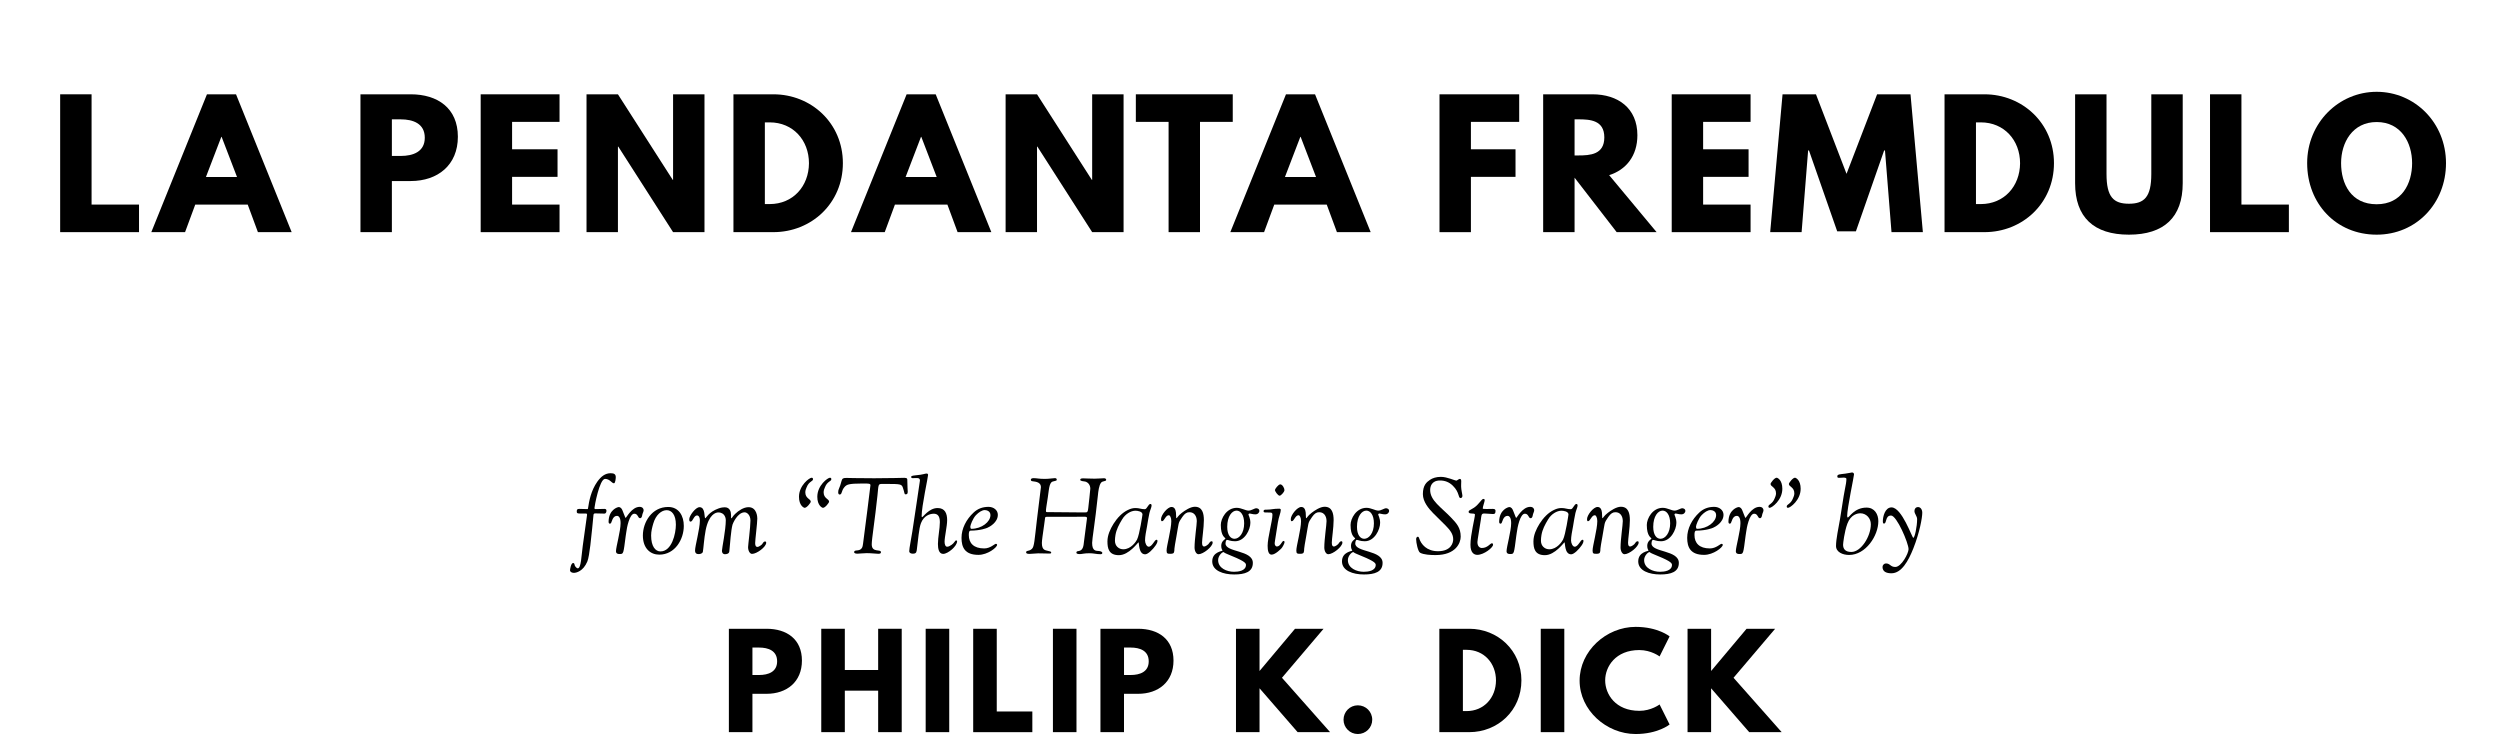<?xml version="1.0" encoding="utf-8"?>
<svg xmlns="http://www.w3.org/2000/svg" version="1.1" viewBox="0 0 1400 420">
	<title>Titlepage</title>
	<g aria-label="LA PENDANTA FREMDULO">
		<path d="M51.28,52.81l0.00,61.75l26.57,0.00l0.00,15.44l-44.16,0.00l0.00-77.19l17.59,0.00z"/>
		<path d="M132.17,52.81l31.16,77.19l-18.90,0.00l-5.71-15.44l-29.38,0.00l-5.71,15.44l-18.90,0.00l31.16-77.19l16.28,0.00z  M132.73,99.12l-8.61-22.46l-0.19,0.00l-8.61,22.46l17.40,0.00z"/>
		<path d="M201.86,52.81l28.16,0.00c15.06,0.00,26.39,7.77,26.39,23.77c0.00,15.91-11.32,24.80-26.39,24.80l-10.57,0.00l0.00,28.63l-17.59,0.00l0.00-77.19z  M219.45,87.33l4.96,0.00c6.92,0.00,13.47-2.34,13.47-10.20c0.00-7.95-6.55-10.29-13.47-10.29l-4.96,0.00l0.00,20.49z"/>
		<path d="M313.34,52.81l0.00,15.44l-26.57,0.00l0.00,15.35l25.45,0.00l0.00,15.44l-25.45,0.00l0.00,15.53l26.57,0.00l0.00,15.44l-44.16,0.00l0.00-77.19l44.16,0.00z"/>
		<path d="M346.04,82.09l0.00,47.91l-17.59,0.00l0.00-77.19l17.59,0.00l30.69,47.91l0.19,0.00l0.00-47.91l17.59,0.00l0.00,77.19l-17.59,0.00l-30.69-47.91l-0.19,0.00z"/>
		<path d="M410.73,52.81l22.36,0.00c21.15,0.00,38.92,16.09,38.92,38.55c0.00,22.55-17.68,38.64-38.92,38.64l-22.36,0.00l0.00-77.19z  M428.32,114.28l2.71,0.00c13.01,0.00,21.89-9.92,21.99-22.83c0.00-12.91-8.89-22.92-21.99-22.92l-2.71,0.00l0.00,45.75z"/>
		<path d="M523.99,52.81l31.16,77.19l-18.90,0.00l-5.71-15.44l-29.38,0.00l-5.71,15.44l-18.90,0.00l31.16-77.19l16.28,0.00z  M524.55,99.12l-8.61-22.46l-0.19,0.00l-8.61,22.46l17.40,0.00z"/>
		<path d="M580.73,82.09l0.00,47.91l-17.59,0.00l0.00-77.19l17.59,0.00l30.69,47.91l0.19,0.00l0.00-47.91l17.59,0.00l0.00,77.19l-17.59,0.00l-30.69-47.91l-0.19,0.00z"/>
		<path d="M636.07,68.25l0.00-15.44l54.27,0.00l0.00,15.44l-18.34,0.00l0.00,61.75l-17.59,0.00l0.00-61.75l-18.34,0.00z"/>
		<path d="M736.42,52.81l31.16,77.19l-18.90,0.00l-5.71-15.44l-29.38,0.00l-5.71,15.44l-18.90,0.00l31.16-77.19l16.28,0.00z  M736.98,99.12l-8.61-22.46l-0.19,0.00l-8.61,22.46l17.40,0.00z"/>
		<path d="M850.75,52.81l0.00,15.44l-27.04,0.00l0.00,15.35l24.98,0.00l0.00,15.44l-24.98,0.00l0.00,30.97l-17.59,0.00l0.00-77.19l44.63,0.00z"/>
		<path d="M864.17,52.81l27.60,0.00c14.32,0.00,25.17,7.77,25.17,22.92c0.00,11.60-6.36,19.37-15.81,22.36l26.57,31.91l-22.36,0.00l-23.58-30.50l0.00,30.50l-17.59,0.00l0.00-77.19z  M881.76,87.05l2.06,0.00c6.64,0.00,14.60-0.47,14.60-10.11s-7.95-10.11-14.60-10.11l-2.06,0.00l0.00,20.21z"/>
		<path d="M980.32,52.81l0.00,15.44l-26.57,0.00l0.00,15.35l25.45,0.00l0.00,15.44l-25.45,0.00l0.00,15.53l26.57,0.00l0.00,15.44l-44.16,0.00l0.00-77.19l44.16,0.00z"/>
		<path d="M1059.24,130.00l-3.65-45.75l-0.47,0.00l-15.81,45.29l-10.48,0.00l-15.81-45.29l-0.47,0.00l-3.65,45.75l-17.59,0.00l6.92-77.19l18.71,0.00l17.12,44.54l17.12-44.54l18.71,0.00l6.92,77.19l-17.59,0.00z"/>
		<path d="M1088.94,52.81l22.36,0.00c21.15,0.00,38.92,16.09,38.92,38.55c0.00,22.55-17.68,38.64-38.92,38.64l-22.36,0.00l0.00-77.19z  M1106.54,114.28l2.71,0.00c13.01,0.00,21.89-9.92,21.99-22.83c0.00-12.91-8.89-22.92-21.99-22.92l-2.71,0.00l0.00,45.75z"/>
		<path d="M1222.32,52.81l0.00,49.78c0.00,19.09-10.48,28.82-30.13,28.82s-30.13-9.73-30.13-28.82l0.00-49.78l17.59,0.00l0.00,44.63c0.00,12.91,3.93,16.65,12.54,16.65s12.54-3.74,12.54-16.65l0.00-44.63l17.59,0.00z"/>
		<path d="M1255.20,52.81l0.00,61.75l26.57,0.00l0.00,15.44l-44.16,0.00l0.00-77.19l17.59,0.00z"/>
		<path d="M1292.01,91.36c0.00-22.55,17.68-39.95,38.92-39.95c21.43,0.00,38.83,17.40,38.83,39.95s-16.65,40.05-38.83,40.05c-22.83,0.00-38.92-17.50-38.92-40.05z  M1311.01,91.36c0.00,11.51,5.52,23.02,19.93,23.02c14.04,0.00,19.84-11.51,19.84-23.02s-6.18-23.02-19.84-23.02c-13.57,0.00-19.93,11.51-19.93,23.02z"/>
	</g>
	<g aria-label="from “The Hanging Stranger” by">
		<path d="M319.21,319.36c0.00-0.48,0.54-4.08,1.74-4.08c0.30,0.00,0.72,0.24,0.78,0.84c0.24,1.44,1.50,2.16,1.80,2.16c1.92,0.00,2.04-7.08,2.82-12.66c0.00,0.00,2.40-17.16,2.40-17.28c0.00-0.48-0.18-0.78-0.60-0.78l-3.66,0.00c-1.32,0.00-1.50-0.36-1.50-1.08c0.00-1.14,0.18-1.50,1.56-1.50c0.00,0.00,3.00,0.12,4.32,0.12c0.18,0.00,0.36,0.00,0.42-0.42c0.60-4.14,1.68-9.90,5.16-14.88c2.10-2.94,4.38-4.80,7.56-4.80c1.98,0.00,2.82,0.66,2.82,2.22c0.00,0.48-0.18,3.42-1.02,3.42c-1.26,0.00-2.28-2.46-4.98-2.46c-3.12,0.00-5.94,15.48-5.94,16.32c0.00,0.48,0.24,0.60,0.72,0.60c1.26,0.00,3.30-0.12,4.86-0.12c0.90,0.00,1.14,0.42,1.14,1.02s-0.18,1.62-1.20,1.62c-2.34,0.00-3.42-0.12-5.04-0.12c-1.08,0.00-0.96,0.54-1.08,1.50c-0.30,2.70-0.90,10.02-1.68,16.26c-0.48,4.02-1.08,7.68-1.68,9.12c-2.34,5.64-6.30,6.42-7.56,6.42c-1.02,0.00-2.16-0.48-2.16-1.44z"/>
		<path d="M340.81,292.24c0.00-6.84,5.10-8.28,5.64-8.28c1.26,0.00,1.86,1.14,2.22,2.10c1.50,3.90,1.56,3.96,1.68,3.96c0.42,0.00,3.42-6.18,7.86-6.18c1.56,0.00,2.22,1.02,2.22,1.86c0.00,0.78-0.48,1.56-0.66,2.22c-0.12,0.42-0.24,2.28-1.32,2.28c-1.32,0.00-1.08-2.52-3.24-2.52c-2.70,0.00-4.20,7.86-4.50,10.38l-0.30,1.98c-1.32,10.20-1.20,10.20-3.36,10.20l-0.30,0.00c-0.60,0.00-1.80-0.12-1.80-1.56c0.00-2.40,2.58-11.22,2.58-15.72c0.00-3.00-0.96-4.08-2.04-4.08c-2.46,0.00-2.94,3.60-3.30,4.02c-0.18,0.18-0.36,0.36-0.66,0.36c-0.24,0.00-0.72-0.18-0.72-1.02z"/>
		<path d="M360.01,299.86c0.00-7.44,5.04-15.96,14.16-15.96c6.00,0.00,8.76,4.98,8.76,10.62c0.00,7.50-4.92,16.08-13.74,16.08c-4.92,0.00-9.18-3.42-9.18-10.74z  M364.63,299.92c0.00,6.06,2.40,8.88,5.22,8.88c6.42,0.00,8.64-10.02,8.64-15.00c0.00-5.64-2.40-8.10-5.16-8.10c-2.88,0.00-6.12,2.64-7.50,7.50c-0.60,2.10-1.20,4.26-1.20,6.72z"/>
		<path d="M385.99,290.68c0.00-1.80,3.48-6.66,5.76-6.66c3.48,0.00,2.46,6.18,3.24,6.18c0.42,0.00,1.80-3.48,7.38-5.46c1.50-0.54,2.64-0.66,3.48-0.66c2.94,0.00,3.54,2.58,3.54,4.44l0.00,1.26c0.00,0.24,0.06,0.48,0.12,0.48c0.42,0.00,0.78-1.20,2.22-2.52c1.80-1.74,4.68-3.72,7.44-3.72c4.74,0.00,4.92,5.58,4.92,6.36c0.00,2.70-1.20,11.82-1.20,13.80c0.00,1.56,0.54,2.10,1.20,2.10c1.08,0.00,2.58-1.38,2.58-1.38c0.72-0.90,0.90-1.68,1.80-1.68c0.42,0.00,0.60,0.36,0.60,0.72c0.00,2.34-5.28,6.24-7.92,6.24c-1.20,0.00-2.22-1.68-2.22-3.78c0.00-1.14,1.32-11.22,1.32-14.88c0.00-3.18-1.98-4.62-3.24-4.62c-4.02,0.00-6.66,6.36-6.78,6.84c-0.90,3.18-1.38,10.80-1.80,15.00c-0.12,1.44-1.68,1.62-2.46,1.62c-1.20,0.00-1.68-0.90-1.68-1.92c0.00-1.50,2.16-11.52,2.16-17.22c0.00-0.72-0.36-4.26-4.26-4.26c-1.38,0.00-5.28,1.14-7.02,9.96c-0.90,4.68-1.20,10.08-1.56,12.06c-0.12,0.78-1.20,1.32-2.28,1.32s-2.10-0.30-2.10-2.04c0.00-2.52,2.70-12.06,2.70-16.68c0.00-2.34-0.96-2.94-1.56-2.94c-1.86,0.00-2.34,3.48-3.66,3.48c-0.66,0.00-0.72-0.66-0.72-1.44z"/>
		<path d="M447.43,278.20c0.00-6.42,5.88-10.68,7.08-10.68c0.60,0.00,0.78,0.48,0.78,0.78c0.00,1.38-2.28,1.14-3.60,4.62c-0.30,0.72-0.72,1.68-0.72,2.76c0.00,3.54,3.06,3.66,3.06,5.28c0.00,0.54-2.16,3.42-3.42,3.42c-0.48,0.00-3.18-1.26-3.18-6.18z  M457.69,278.20c0.00-6.42,5.88-10.68,7.08-10.68c0.60,0.00,0.78,0.48,0.78,0.78c0.00,1.38-2.28,1.14-3.60,4.62c-0.30,0.72-0.72,1.68-0.72,2.76c0.00,3.54,3.06,3.66,3.06,5.28c0.00,0.54-2.16,3.42-3.42,3.42c-0.48,0.00-3.18-1.26-3.18-6.18z"/>
		<path d="M469.39,275.62c0.00-1.86,0.72-1.74,1.92-6.42c0.36-1.32,0.96-1.56,2.76-1.56c4.20,0.00,2.22,0.18,15.48,0.18c10.20,0.00,14.82-0.24,16.86-0.24c1.68,0.00,1.68,0.66,1.68,1.20c0.00,3.48,0.24,5.52,0.24,6.66c0.00,1.26-0.60,1.38-1.14,1.38c-0.96,0.00-0.42-0.54-1.62-3.84c-0.66-1.86-1.50-1.98-8.94-1.98l-2.70,0.00c-2.28,0.00-1.92,0.42-2.58,6.72c-1.38,13.26-3.18,24.06-3.18,27.12c0.00,4.86,5.16,2.46,5.16,4.38c0.00,0.72-0.54,0.90-1.50,0.90c-1.20,0.00-3.78-0.36-6.42-0.36c-1.92,0.00-4.08,0.30-5.16,0.30c-1.02,0.00-1.92-0.18-1.92-0.84c0.00-0.96,0.84-0.90,1.86-1.02c0.90-0.12,1.80-0.30,2.46-1.32c0.42-0.66,0.54-1.56,0.66-2.46c0.84-6.30,4.14-32.10,4.14-32.70c0.00-0.96-0.96-0.96-4.26-0.96c-8.34,0.00-9.06,0.66-10.32,2.04c-1.86,2.16-1.20,4.14-2.70,4.14c-0.60,0.00-0.78-0.66-0.78-1.32z"/>
		<path d="M509.17,308.62c0.00-1.62,1.26-7.68,1.74-10.98c0.66-4.44,4.26-28.14,4.26-28.56c0.00-1.02-0.60-1.38-1.68-1.38c-1.26,0.00-1.98,0.06-2.46,0.06c-0.36,0.00-0.78-0.12-0.78-0.72c0.00-0.30,0.24-0.66,2.28-0.84c4.92-0.42,5.16-1.02,6.48-1.02c0.42,0.00,0.72,0.36,0.72,0.78c0.00,1.32-3.60,17.52-3.60,22.98c0.00,0.36,0.06,0.66,0.24,0.66c0.60,0.00,3.84-5.10,8.70-5.10c4.14,0.00,5.34,3.06,5.34,6.78c0.00,3.42-1.44,9.36-1.44,12.12c0.00,1.62,0.54,2.76,1.44,2.76c0.96,0.00,1.74-0.60,2.52-1.08c1.26-0.78,1.98-2.46,2.46-2.46c0.36,0.00,0.60,0.18,0.60,0.48c0.00,2.76-5.16,7.08-7.80,7.08c-2.46,0.00-2.94-3.00-2.94-5.58c0.00-3.72,1.08-8.64,1.08-12.24c0.00-3.78-1.62-4.68-3.42-4.68c-2.16,0.00-5.52,1.08-7.14,5.22c-1.20,3.00-1.56,9.24-2.40,15.36c-0.24,1.56-0.96,1.80-2.22,1.80c-0.66,0.00-1.98-0.24-1.98-1.44z"/>
		<path d="M538.45,301.18c0.00-5.16,2.64-10.32,6.78-14.16c2.22-2.10,4.98-3.18,8.34-3.18c2.82,0.00,5.22,1.80,5.22,4.44c0.00,4.32-4.68,6.78-5.82,7.26c-0.54,0.24-3.78,1.56-9.42,1.62c-0.84,0.00-1.02,0.90-1.02,2.46c0.00,4.50,2.70,7.50,8.64,7.50c3.42,0.00,5.82-2.58,6.48-2.58c0.48,0.00,0.72,0.24,0.72,0.60c0.00,1.38-5.22,5.58-10.44,5.58c-7.62,0.00-9.48-4.20-9.48-9.54z  M543.37,294.94c0.00,0.42,0.12,1.20,0.54,1.20c5.82,0.00,10.74-3.90,10.74-7.68c0.00-2.28-2.16-2.82-3.18-2.82c-1.50,0.00-3.36,1.20-4.92,2.82c-1.80,1.86-3.18,5.70-3.18,6.48z"/>
		<path d="M574.63,309.34c0.00-1.32,1.62-0.36,3.30-2.04c1.26-1.26,1.38-4.56,2.82-16.86c1.02-8.34,2.16-17.46,2.16-17.58c0.00-3.54-4.26-3.06-5.16-3.48c-0.36-0.12-0.48-0.42-0.48-0.72c0.00-0.48,0.36-0.90,1.62-0.90c1.68,0.00,2.82,0.42,6.18,0.42c2.58,0.00,4.44-0.42,5.64-0.42c0.42,0.00,1.08,0.06,1.08,0.90c0.00,0.96-2.22,0.48-3.12,1.56c-1.44,1.68-1.32,5.70-2.70,13.50c-0.18,1.14-0.24,1.92-0.24,2.34c0.00,0.72,0.24,0.72,0.72,0.72c1.98,0.00,3.96,0.06,19.98,0.18l1.20,0.00c1.32,0.00,1.56-0.24,1.80-2.46c0.18-1.74,1.14-10.14,1.14-10.80c0.00-2.04-1.14-3.36-2.40-3.90c-0.90-0.36-3.24-0.18-3.24-1.14c0.00-0.48,0.36-0.78,1.62-0.78c1.68,0.00,3.06,0.18,6.42,0.18c2.58,0.00,3.96-0.24,5.16-0.24c0.42,0.00,1.32,0.06,1.32,0.90c0.00,0.96-1.92,0.48-2.82,1.56c-1.20,1.38-1.62,5.10-1.80,7.02c-1.68,15.84-3.24,24.48-3.24,26.70c0.00,4.68,2.16,4.44,3.72,4.56c0.90,0.06,1.98,0.42,1.98,1.08c0.00,0.60-0.48,0.72-1.08,0.72c-2.34,0.00-3.60-0.54-6.12-0.54c-3.06,0.00-4.14,0.48-5.40,0.48c-1.32,0.00-1.92-0.30-1.92-0.78c0.00-0.66,0.42-0.84,1.14-0.90c2.88-0.30,2.88-3.54,3.12-5.34c0.60-4.26,1.68-12.66,1.68-12.96c0.00-0.84-0.18-0.96-2.04-0.96c-1.20,0.00-3.06,0.06-6.00,0.06l-14.10,0.00c-1.38,0.00-1.26,0.06-1.44,1.50l-0.42,3.12c-0.78,5.40-1.26,8.76-1.26,10.02c0.00,4.14,1.92,4.02,3.42,4.44c0.96,0.24,1.80,0.30,1.80,0.96c0.00,0.54-0.54,0.54-0.96,0.54c-2.52,0.00-3.18-0.12-6.36-0.12c-1.38,0.00-3.24,0.30-4.68,0.30c-1.20,0.00-2.04-0.12-2.04-0.84z"/>
		<path d="M620.17,303.16c0.00-3.36,1.50-6.78,3.36-9.78c2.16-3.42,4.92-6.30,8.10-7.80c1.62-0.78,2.82-1.08,4.38-1.08c1.86,0.00,3.12,0.66,5.10,0.66c1.20,0.00,1.92-2.94,3.12-2.94c0.36,0.00,0.66,0.24,0.66,0.90c0.00,0.96-0.78,2.40-1.20,4.14c-0.54,2.22-0.90,4.98-1.38,7.68c-0.48,2.64-1.08,5.40-1.08,7.68c0.00,1.56,0.90,3.54,2.04,3.54c1.98,0.00,3.24-3.90,4.38-3.90c0.48,0.00,0.54,0.42,0.54,0.66c0.00,0.60-0.30,1.50-1.08,2.58c-1.50,2.16-4.20,4.92-5.82,4.92c-3.84,0.00-3.30-6.72-3.72-6.72c-0.30,0.00-5.28,7.20-10.98,7.20s-6.42-3.84-6.42-7.74z  M624.37,302.80c0.00,3.00,2.16,4.80,4.68,4.80c4.32,0.00,7.14-4.32,7.68-5.40c1.44-2.88,3.06-13.92,3.06-14.10c0.00-1.68-2.70-2.10-3.96-2.10c-2.46,0.00-5.64,1.80-7.44,4.86c-1.74,2.88-3.18,5.58-3.72,8.70c-0.18,1.08-0.30,2.16-0.30,3.24z"/>
		<path d="M650.17,290.74c0.00-2.34,3.60-6.84,5.88-6.84c3.48,0.00,2.22,6.30,2.76,6.30c0.36,0.00,0.78-1.32,3.00-3.00c1.62-1.26,4.80-3.42,7.32-3.42c4.20,0.00,5.04,3.72,5.04,7.50c0.00,4.20-1.02,10.56-1.02,12.60c0.00,1.68,0.48,2.16,1.14,2.16c1.02,0.00,2.40-1.32,2.40-1.32c0.72-0.90,0.96-1.62,1.86-1.62c0.42,0.00,0.54,0.36,0.54,0.72c0.00,2.34-5.28,6.54-7.92,6.54c-1.20,0.00-2.22-1.68-2.22-3.78c0.00-4.56,1.26-12.60,1.26-14.82c0.00-0.96-0.30-4.92-4.20-4.92c-1.38,0.00-2.52,0.66-3.90,2.64c-2.58,3.66-1.86,3.12-3.30,10.86c-1.50,8.10-1.08,7.38-1.20,8.22c-0.18,1.32-0.66,1.56-2.22,1.56c-1.62,0.00-2.10-0.12-2.10-1.86c0.00-2.52,2.64-11.82,2.64-16.44c0.00-2.10-0.78-3.30-1.38-3.30c-1.86,0.00-2.52,3.36-3.84,3.36c-0.42,0.00-0.54-0.48-0.54-1.14z"/>
		<path d="M678.85,314.38c0.00-5.40,5.76-5.70,5.76-6.06s-0.72-0.72-0.72-2.64c0.00-2.88,2.34-3.60,2.34-4.14c0.00-0.48-2.58-1.02-2.58-7.56c0.00-3.60,3.18-9.60,8.94-9.60c2.52,0.00,4.86,1.56,6.60,1.56c1.62,0.00,3.30-1.32,4.32-1.32c0.54,0.00,1.74,0.30,1.74,1.56c0.00,0.66-0.72,1.86-2.22,1.86c-1.56,0.00-2.70-0.48-3.18-0.48c-0.36,0.00-0.72,0.30-0.72,0.54c0.00,0.42,1.08,2.04,1.08,4.68c0.00,3.78-3.12,10.32-8.58,10.32c-2.76,0.00-3.66-0.78-4.62-0.78c-0.06,0.00-0.72,0.48-0.72,2.04c0.00,5.04,15.30,3.60,15.30,10.86c0.00,5.10-4.44,6.48-10.44,6.48c-6.18,0.00-12.30-2.10-12.30-7.32z  M682.15,313.66c0.00,4.56,4.92,6.54,8.88,6.54c2.52,0.00,6.72-0.54,6.72-3.90c0.00-1.26-1.80-2.52-10.56-6.06c-1.50-0.60-1.98-1.08-1.98-1.08c-0.90,0.00-3.06,2.10-3.06,4.50z  M687.25,295.00c0.00,4.68,1.92,6.72,4.08,6.72c2.58,0.00,5.40-3.12,5.40-8.64c0.00-4.80-2.04-7.14-4.26-7.14c-2.52,0.00-5.22,3.12-5.22,9.06z"/>
		<path d="M707.59,286.24c0.00-0.78,0.72-0.84,1.38-0.84l0.60,0.00c2.40,0.00,3.42-0.54,6.84-0.54c0.42,0.00,0.84,0.24,0.84,0.66c0.00,1.56-1.14,3.90-1.62,6.96c-1.80,11.34-1.80,11.22-1.80,11.94c0.00,0.84,0.60,1.62,1.20,1.62c2.04,0.00,2.88-3.12,3.72-3.12c0.36,0.00,0.60,0.24,0.60,0.66c0.00,0.72-1.08,2.76-1.74,3.48c0.00,0.00-3.30,3.54-5.52,3.54c-1.80,0.00-2.22-2.40-2.22-4.98c0.00-4.56,2.70-13.92,2.70-17.34c0.00-1.02-0.36-1.26-1.44-1.26c-1.26,0.00-2.22-0.06-2.70-0.06c-0.36,0.00-0.84-0.12-0.84-0.72z  M713.95,274.42c0.00-0.54,1.92-3.18,3.00-3.18c1.20,0.00,2.34,2.10,2.34,3.18c0.00,1.20-2.10,3.18-2.64,3.18c-1.08,0.00-2.70-2.58-2.70-3.18z"/>
		<path d="M722.83,290.74c0.00-2.34,3.60-6.84,5.88-6.84c3.48,0.00,2.22,6.30,2.76,6.30c0.36,0.00,0.78-1.32,3.00-3.00c1.62-1.26,4.80-3.42,7.32-3.42c4.20,0.00,5.04,3.72,5.04,7.50c0.00,4.20-1.02,10.56-1.02,12.60c0.00,1.68,0.48,2.16,1.14,2.16c1.02,0.00,2.40-1.32,2.40-1.32c0.72-0.90,0.96-1.62,1.86-1.62c0.42,0.00,0.54,0.36,0.54,0.72c0.00,2.34-5.28,6.54-7.92,6.54c-1.20,0.00-2.22-1.68-2.22-3.78c0.00-4.56,1.26-12.60,1.26-14.82c0.00-0.96-0.30-4.92-4.20-4.92c-1.38,0.00-2.52,0.66-3.90,2.64c-2.58,3.66-1.86,3.12-3.30,10.86c-1.50,8.10-1.08,7.38-1.20,8.22c-0.18,1.32-0.66,1.56-2.22,1.56c-1.62,0.00-2.10-0.12-2.10-1.86c0.00-2.52,2.64-11.82,2.64-16.44c0.00-2.10-0.78-3.30-1.38-3.30c-1.86,0.00-2.52,3.36-3.84,3.36c-0.42,0.00-0.54-0.48-0.54-1.14z"/>
		<path d="M751.51,314.38c0.00-5.40,5.76-5.70,5.76-6.06s-0.72-0.72-0.72-2.64c0.00-2.88,2.34-3.60,2.34-4.14c0.00-0.48-2.58-1.02-2.58-7.56c0.00-3.60,3.18-9.60,8.94-9.60c2.52,0.00,4.86,1.56,6.60,1.56c1.62,0.00,3.30-1.32,4.32-1.32c0.54,0.00,1.74,0.30,1.74,1.56c0.00,0.66-0.72,1.86-2.22,1.86c-1.56,0.00-2.70-0.48-3.18-0.48c-0.36,0.00-0.72,0.30-0.72,0.54c0.00,0.42,1.08,2.04,1.08,4.68c0.00,3.78-3.12,10.32-8.58,10.32c-2.76,0.00-3.66-0.78-4.62-0.78c-0.06,0.00-0.72,0.48-0.72,2.04c0.00,5.04,15.30,3.60,15.30,10.86c0.00,5.10-4.44,6.48-10.44,6.48c-6.18,0.00-12.30-2.10-12.30-7.32z  M754.81,313.66c0.00,4.56,4.92,6.54,8.88,6.54c2.52,0.00,6.72-0.54,6.72-3.90c0.00-1.26-1.80-2.52-10.56-6.06c-1.50-0.60-1.98-1.08-1.98-1.08c-0.90,0.00-3.06,2.10-3.06,4.50z  M759.91,295.00c0.00,4.68,1.92,6.72,4.08,6.72c2.58,0.00,5.40-3.12,5.40-8.64c0.00-4.80-2.04-7.14-4.26-7.14c-2.52,0.00-5.22,3.12-5.22,9.06z"/>
		<path d="M793.03,301.96c0.00-0.30,0.12-1.38,0.96-1.38c0.36,0.00,0.54,0.30,0.66,0.66c1.14,3.66,4.38,7.44,10.62,7.44c7.26,0.00,8.52-4.62,8.52-6.66c0.00-2.88-1.62-5.04-4.26-7.74l-7.02-6.96c-2.40-2.46-5.70-6.30-5.70-10.62c0.00-4.98,2.10-6.72,3.96-7.98c1.38-0.96,3.48-1.68,6.12-1.68c3.60,0.00,7.68,2.10,8.76,2.10c0.24,0.00,1.32-0.96,1.86-0.96c0.36,0.00,0.78,0.24,0.78,1.26c0.00,0.66-0.06,1.32-0.06,2.10l0.00,1.02c0.00,1.56,0.72,4.38,0.72,5.16s-0.60,1.20-0.96,1.20c-1.62,0.00-0.42-3.06-4.44-6.96c-2.04-1.98-4.38-2.88-7.14-2.88c-4.86,0.00-5.52,3.54-5.52,5.34c0.00,5.88,6.12,9.60,11.64,15.36c3.12,3.24,5.46,5.76,5.46,10.74c0.00,3.48-2.70,10.32-14.10,10.32c-2.64,0.00-6.66-0.18-8.64-1.32c-1.20-0.66-2.22-5.64-2.22-7.56z"/>
		<path d="M822.43,286.60c0.00-1.20,2.28-1.14,4.92-3.90c2.40-2.52,2.52-3.30,3.48-3.30c0.30,0.00,0.60,0.18,0.60,0.72c0.00,0.78-1.08,3.60-1.08,4.50c0.00,0.36,0.12,0.42,2.10,0.42c2.34,0.00,2.82-0.06,3.48-0.06c1.26,0.00,1.56,0.42,1.56,1.14c0.00,1.38-0.36,1.74-1.44,1.74c-0.96,0.00-3.54-0.30-4.86-0.30c-1.74,0.00-1.56,1.08-1.92,3.54c-0.54,3.72-1.92,11.52-1.92,12.48c0.00,3.18,2.22,3.30,2.46,3.30c3.30,0.00,4.68-2.64,5.64-2.64c0.18,0.00,0.66,0.00,0.66,0.84c0.00,1.56-5.10,5.64-8.82,5.64c-1.62,0.00-3.84-0.96-3.84-5.64c0.00-5.52,2.52-15.24,2.52-16.86c0.00-1.26-3.54,0.06-3.54-1.62z"/>
		<path d="M839.53,292.24c0.00-6.84,5.10-8.28,5.64-8.28c1.26,0.00,1.86,1.14,2.22,2.10c1.50,3.90,1.56,3.96,1.68,3.96c0.42,0.00,3.42-6.18,7.86-6.18c1.56,0.00,2.22,1.02,2.22,1.86c0.00,0.78-0.48,1.56-0.66,2.22c-0.12,0.42-0.24,2.28-1.32,2.28c-1.32,0.00-1.08-2.52-3.24-2.52c-2.70,0.00-4.20,7.86-4.50,10.38l-0.30,1.98c-1.32,10.20-1.20,10.20-3.36,10.20l-0.30,0.00c-0.60,0.00-1.80-0.12-1.80-1.56c0.00-2.40,2.58-11.22,2.58-15.72c0.00-3.00-0.96-4.08-2.04-4.08c-2.46,0.00-2.94,3.60-3.30,4.02c-0.18,0.18-0.36,0.36-0.66,0.36c-0.24,0.00-0.72-0.18-0.72-1.02z"/>
		<path d="M858.73,303.16c0.00-3.36,1.50-6.78,3.36-9.78c2.16-3.42,4.92-6.30,8.10-7.80c1.62-0.78,2.82-1.08,4.38-1.08c1.86,0.00,3.12,0.66,5.10,0.66c1.20,0.00,1.92-2.94,3.12-2.94c0.36,0.00,0.66,0.24,0.66,0.90c0.00,0.96-0.78,2.40-1.20,4.14c-0.54,2.22-0.90,4.98-1.38,7.68c-0.48,2.64-1.08,5.40-1.08,7.68c0.00,1.56,0.90,3.54,2.04,3.54c1.98,0.00,3.24-3.90,4.38-3.90c0.48,0.00,0.54,0.42,0.54,0.66c0.00,0.60-0.30,1.50-1.08,2.58c-1.50,2.16-4.20,4.92-5.82,4.92c-3.84,0.00-3.30-6.72-3.72-6.72c-0.30,0.00-5.28,7.20-10.98,7.20s-6.42-3.84-6.42-7.74z  M862.93,302.80c0.00,3.00,2.16,4.80,4.68,4.80c4.32,0.00,7.14-4.32,7.68-5.40c1.44-2.88,3.06-13.92,3.06-14.10c0.00-1.68-2.70-2.10-3.96-2.10c-2.46,0.00-5.64,1.80-7.44,4.86c-1.74,2.88-3.18,5.58-3.72,8.70c-0.18,1.08-0.30,2.16-0.30,3.24z"/>
		<path d="M888.73,290.74c0.00-2.34,3.60-6.84,5.88-6.84c3.48,0.00,2.22,6.30,2.76,6.30c0.36,0.00,0.78-1.32,3.00-3.00c1.62-1.26,4.80-3.42,7.32-3.42c4.20,0.00,5.04,3.72,5.04,7.50c0.00,4.20-1.02,10.56-1.02,12.60c0.00,1.68,0.48,2.16,1.14,2.16c1.02,0.00,2.40-1.32,2.40-1.32c0.72-0.90,0.96-1.62,1.86-1.62c0.42,0.00,0.54,0.36,0.54,0.72c0.00,2.34-5.28,6.54-7.92,6.54c-1.20,0.00-2.22-1.68-2.22-3.78c0.00-4.56,1.26-12.60,1.26-14.82c0.00-0.96-0.30-4.92-4.20-4.92c-1.38,0.00-2.52,0.66-3.90,2.64c-2.58,3.66-1.86,3.12-3.30,10.86c-1.50,8.10-1.08,7.38-1.20,8.22c-0.18,1.32-0.66,1.56-2.22,1.56c-1.62,0.00-2.10-0.12-2.10-1.86c0.00-2.52,2.64-11.82,2.64-16.44c0.00-2.10-0.78-3.30-1.38-3.30c-1.86,0.00-2.52,3.36-3.84,3.36c-0.42,0.00-0.54-0.48-0.54-1.14z"/>
		<path d="M917.41,314.38c0.00-5.40,5.76-5.70,5.76-6.06s-0.72-0.72-0.72-2.64c0.00-2.88,2.34-3.60,2.34-4.14c0.00-0.48-2.58-1.02-2.58-7.56c0.00-3.60,3.18-9.60,8.94-9.60c2.52,0.00,4.86,1.56,6.60,1.56c1.62,0.00,3.30-1.32,4.32-1.32c0.54,0.00,1.74,0.30,1.74,1.56c0.00,0.66-0.72,1.86-2.22,1.86c-1.56,0.00-2.70-0.48-3.18-0.48c-0.36,0.00-0.72,0.30-0.72,0.54c0.00,0.42,1.08,2.04,1.08,4.68c0.00,3.78-3.12,10.32-8.58,10.32c-2.76,0.00-3.66-0.78-4.62-0.78c-0.06,0.00-0.72,0.48-0.72,2.04c0.00,5.04,15.30,3.60,15.30,10.86c0.00,5.10-4.44,6.48-10.44,6.48c-6.18,0.00-12.30-2.10-12.30-7.32z  M920.71,313.66c0.00,4.56,4.92,6.54,8.88,6.54c2.52,0.00,6.72-0.54,6.72-3.90c0.00-1.26-1.80-2.52-10.56-6.06c-1.50-0.60-1.98-1.08-1.98-1.08c-0.90,0.00-3.06,2.10-3.06,4.50z  M925.81,295.00c0.00,4.68,1.92,6.72,4.08,6.72c2.58,0.00,5.40-3.12,5.40-8.64c0.00-4.80-2.04-7.14-4.26-7.14c-2.52,0.00-5.22,3.12-5.22,9.06z"/>
		<path d="M944.83,301.18c0.00-5.16,2.64-10.32,6.78-14.16c2.22-2.10,4.98-3.18,8.34-3.18c2.82,0.00,5.22,1.80,5.22,4.44c0.00,4.32-4.68,6.78-5.82,7.26c-0.54,0.24-3.78,1.56-9.42,1.62c-0.84,0.00-1.02,0.90-1.02,2.46c0.00,4.50,2.70,7.50,8.64,7.50c3.42,0.00,5.82-2.58,6.48-2.58c0.48,0.00,0.72,0.24,0.72,0.60c0.00,1.38-5.22,5.58-10.44,5.58c-7.62,0.00-9.48-4.20-9.48-9.54z  M949.75,294.94c0.00,0.42,0.12,1.20,0.54,1.20c5.82,0.00,10.74-3.90,10.74-7.68c0.00-2.28-2.16-2.82-3.18-2.82c-1.50,0.00-3.36,1.20-4.92,2.82c-1.80,1.86-3.18,5.70-3.18,6.48z"/>
		<path d="M967.93,292.24c0.00-6.84,5.10-8.28,5.64-8.28c1.26,0.00,1.86,1.14,2.22,2.10c1.50,3.90,1.56,3.96,1.68,3.96c0.42,0.00,3.42-6.18,7.86-6.18c1.56,0.00,2.22,1.02,2.22,1.86c0.00,0.78-0.48,1.56-0.66,2.22c-0.12,0.42-0.24,2.28-1.32,2.28c-1.32,0.00-1.08-2.52-3.24-2.52c-2.70,0.00-4.20,7.86-4.50,10.38l-0.30,1.98c-1.32,10.20-1.20,10.20-3.36,10.20l-0.30,0.00c-0.60,0.00-1.80-0.12-1.80-1.56c0.00-2.40,2.58-11.22,2.58-15.72c0.00-3.00-0.96-4.08-2.04-4.08c-2.46,0.00-2.94,3.60-3.30,4.02c-0.18,0.18-0.36,0.36-0.66,0.36c-0.24,0.00-0.72-0.18-0.72-1.02z"/>
		<path d="M990.31,283.66c0.00-1.38,2.22-1.20,3.54-4.68c0.30-0.72,0.72-1.62,0.72-2.70c0.00-3.54-3.06-3.66-3.06-5.28c0.00-0.54,2.16-3.48,3.42-3.48c0.48,0.00,3.18,1.26,3.18,6.18c0.00,6.42-5.88,10.68-7.08,10.68c-0.60,0.00-0.72-0.42-0.72-0.72z  M1000.57,283.66c0.00-1.38,2.22-1.20,3.54-4.68c0.30-0.72,0.72-1.62,0.72-2.70c0.00-3.54-3.06-3.66-3.06-5.28c0.00-0.54,2.16-3.48,3.42-3.48c0.48,0.00,3.18,1.26,3.18,6.18c0.00,6.42-5.88,10.68-7.08,10.68c-0.60,0.00-0.72-0.42-0.72-0.72z"/>
		<path d="M1028.17,305.74c0.00-3.84,1.38-10.08,2.22-14.94c1.08-6.24,1.80-12.06,2.70-16.50c0.54-2.58,0.90-4.68,0.90-6.12c0.00-0.30-0.30-0.72-1.50-0.72c-0.90,0.00-1.56,0.12-2.46,0.12c-0.66,0.00-1.14,0.00-1.14-0.84c0.00-1.20,1.68-1.14,4.44-1.50c2.34-0.30,3.42-0.66,3.78-0.66c0.66,0.00,1.14,0.42,1.14,1.08c0.00,1.08-3.84,18.96-3.84,23.28c0.00,0.42,0.18,0.90,0.30,0.90c0.84,0.00,3.66-5.58,10.56-5.58c4.50,0.00,6.60,3.72,6.60,7.62c0.00,8.16-7.08,18.90-16.38,18.90c-3.54,0.00-7.32-1.56-7.32-5.04z  M1032.13,305.02c0.00,2.04,0.90,4.08,4.62,4.08c5.40,0.00,10.92-8.64,10.92-15.54c0.00-3.36-2.58-6.12-5.88-6.12c-1.44,0.00-5.34,0.60-7.26,5.82c-1.74,4.74-2.40,11.16-2.40,11.76z"/>
		<path d="M1054.21,317.50c0.00-1.02,0.90-1.98,1.92-1.98c2.40,0.00,2.46,1.98,5.22,1.98c3.48,0.00,7.44-7.68,7.44-9.96c0.00-3.36-6.60-18.84-9.78-18.84c-3.48,0.00-2.22,4.50-4.02,4.50c-0.36,0.00-0.60-0.30-0.60-1.32c0.00-2.52,1.20-7.74,4.86-7.74c5.82,0.00,11.52,17.04,12.18,17.04c0.84,0.00,2.16-6.42,2.16-10.44c0.00-1.74-1.50-2.94-1.50-4.56c0.00-1.08,0.60-2.22,2.04-2.22c1.32,0.00,2.34,1.32,2.34,3.18c0.00,2.70-1.44,10.98-4.98,19.92c-2.82,7.14-6.66,13.98-12.30,13.98c-2.58,0.00-4.98-0.78-4.98-3.54z"/>
	</g>
	<g aria-label="PHILIP K. DICK">
		<path d="M408.17,352.11l21.12,0.00c11.30,0.00,19.79,5.82,19.79,17.82c0.00,11.93-8.49,18.60-19.79,18.60l-7.93,0.00l0.00,21.47l-13.19,0.00l0.00-57.89z  M421.36,378.00l3.72,0.00c5.19,0.00,10.11-1.75,10.11-7.65c0.00-5.96-4.91-7.72-10.11-7.72l-3.72,0.00l0.00,15.37z"/>
		<path d="M473.10,386.77l0.00,23.23l-13.19,0.00l0.00-57.89l13.19,0.00l0.00,23.09l18.67,0.00l0.00-23.09l13.19,0.00l0.00,57.89l-13.19,0.00l0.00-23.23l-18.67,0.00z"/>
		<path d="M531.57,352.11l0.00,57.89l-13.19,0.00l0.00-57.89l13.19,0.00z"/>
		<path d="M558.18,352.11l0.00,46.32l19.93,0.00l0.00,11.58l-33.12,0.00l0.00-57.89l13.19,0.00z"/>
		<path d="M602.83,352.11l0.00,57.89l-13.19,0.00l0.00-57.89l13.19,0.00z"/>
		<path d="M616.25,352.11l21.12,0.00c11.30,0.00,19.79,5.82,19.79,17.82c0.00,11.93-8.49,18.60-19.79,18.60l-7.93,0.00l0.00,21.47l-13.19,0.00l0.00-57.89z  M629.45,378.00l3.72,0.00c5.19,0.00,10.11-1.75,10.11-7.65c0.00-5.96-4.91-7.72-10.11-7.72l-3.72,0.00l0.00,15.37z"/>
		<path d="M744.85,410.00l-18.18,0.00l-21.33-24.56l0.00,24.56l-13.19,0.00l0.00-57.89l13.19,0.00l0.00,23.65l19.86-23.65l16.00,0.00l-23.30,27.44z"/>
		<path d="M760.38,394.98c4.49,0.00,8.07,3.58,8.07,8.07c0.00,4.42-3.58,8.00-8.07,8.00c-4.42,0.00-8.00-3.58-8.00-8.00c0.00-4.49,3.58-8.07,8.00-8.07z"/>
		<path d="M806.03,352.11l16.77,0.00c15.86,0.00,29.19,12.07,29.19,28.91c0.00,16.91-13.26,28.98-29.19,28.98l-16.77,0.00l0.00-57.89z  M819.22,398.21l2.04,0.00c9.75,0.00,16.42-7.44,16.49-17.12c0.00-9.68-6.67-17.19-16.49-17.19l-2.04,0.00l0.00,34.32z"/>
		<path d="M876.01,352.11l0.00,57.89l-13.19,0.00l0.00-57.89l13.19,0.00z"/>
		<path d="M917.99,398.07c6.74,0.00,11.37-3.58,11.37-3.58l5.61,11.23s-6.46,5.33-19.02,5.33c-16.35,0.00-31.37-13.33-31.37-29.89c0.00-16.63,14.95-30.11,31.37-30.11c12.56,0.00,19.02,5.33,19.02,5.33l-5.61,11.23s-4.63-3.58-11.37-3.58c-13.26,0.00-19.09,9.26-19.09,16.98c0.00,7.79,5.82,17.05,19.09,17.05z"/>
		<path d="M997.73,410.00l-18.18,0.00l-21.33-24.56l0.00,24.56l-13.19,0.00l0.00-57.89l13.19,0.00l0.00,23.65l19.86-23.65l16.00,0.00l-23.30,27.44z"/>
	</g>
</svg>
